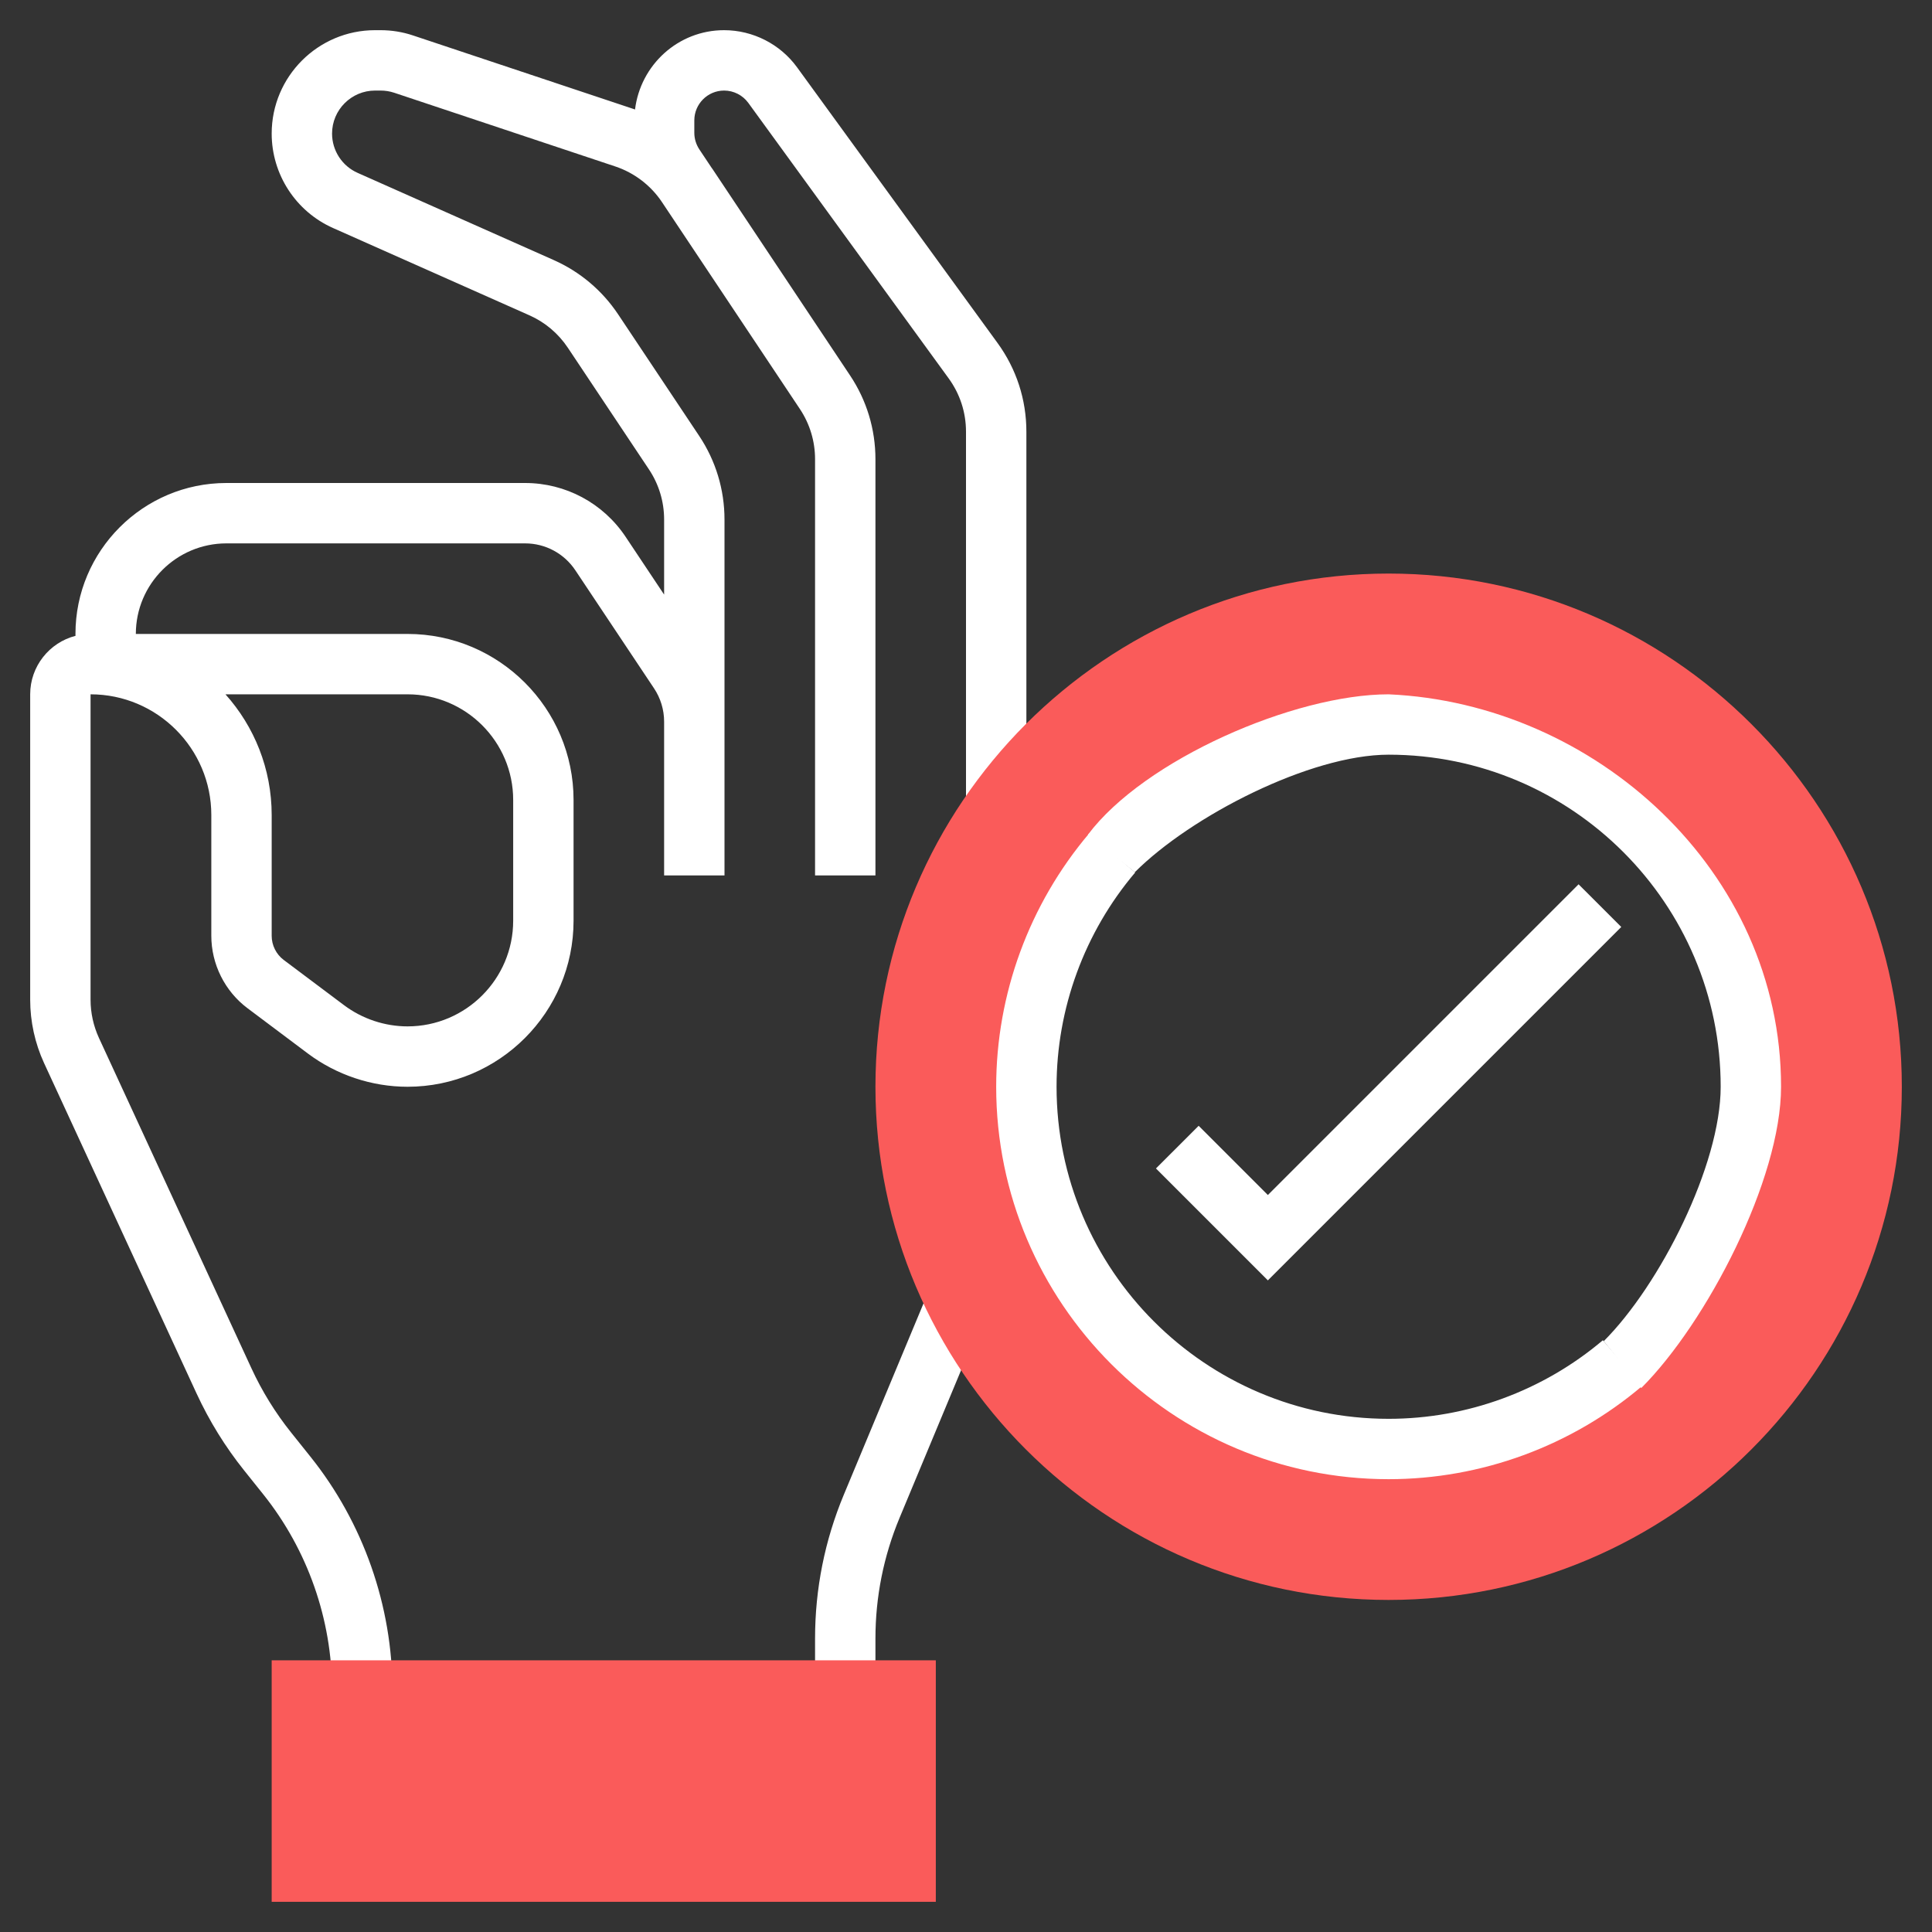 <svg width="103" height="103" viewBox="0 0 103 103" fill="none" xmlns="http://www.w3.org/2000/svg">
<rect x="0" y="0" width="103" height="103" fill="#333333" stroke="none"/>
<path d="M43.453 24.48V46.672H46.672V24.48C46.672 22.885 46.205 21.342 45.32 20.017L37.972 8.99C37.967 8.982 37.959 8.975 37.952 8.967L37.283 7.963C37.109 7.698 37.016 7.393 37.016 7.078V6.417C37.016 5.541 37.729 4.828 38.604 4.828C39.111 4.828 39.592 5.073 39.892 5.482L50.578 20.175C51.181 21.007 51.5 21.987 51.5 23.016V42.924H54.719V23.016C54.719 21.305 54.188 19.667 53.18 18.284L42.494 3.589C41.593 2.35 40.138 1.609 38.604 1.609C36.151 1.609 34.145 3.462 33.855 5.839C33.842 5.834 33.832 5.828 33.819 5.824L22.029 1.893C21.468 1.704 20.882 1.609 20.288 1.609H19.995C16.956 1.609 14.484 4.081 14.484 7.121C14.484 9.297 15.769 11.274 17.756 12.157L28.219 16.808C29.057 17.178 29.767 17.779 30.274 18.54L34.595 25.021C35.126 25.816 35.406 26.741 35.406 27.699V31.7L33.351 28.616C32.154 26.822 30.152 25.75 27.995 25.75H12.07C7.633 25.75 4.023 29.36 4.023 33.797C4.023 33.831 4.023 33.864 4.025 33.898C2.638 34.255 1.609 35.517 1.609 37.016V53.304C1.609 54.46 1.865 55.625 2.35 56.677L10.477 74.285C11.155 75.752 12.008 77.134 13.013 78.389L14.035 79.667C16.399 82.624 17.703 86.337 17.703 90.125H20.922C20.922 85.608 19.367 81.178 16.548 77.657L15.526 76.379C14.682 75.325 13.966 74.166 13.4 72.937L5.272 55.329C4.983 54.698 4.828 53.998 4.828 53.304V37.016C8.378 37.016 11.266 39.903 11.266 43.453V49.891C11.266 51.402 11.987 52.847 13.197 53.752L16.414 56.166C17.938 57.308 19.823 57.938 21.727 57.938C26.606 57.938 30.578 53.966 30.578 49.086V42.648C30.578 37.769 26.606 33.797 21.727 33.797H7.242C7.242 31.135 9.408 28.969 12.07 28.969H27.995C29.073 28.969 30.074 29.505 30.673 30.403L34.864 36.691C35.22 37.223 35.406 37.841 35.406 38.477V46.672H38.625V38.477V27.699C38.625 26.104 38.158 24.561 37.273 23.236L32.952 16.755C32.105 15.485 30.919 14.486 29.524 13.866L19.063 9.215C18.237 8.848 17.703 8.026 17.703 7.121C17.703 5.857 18.732 4.828 19.997 4.828H20.289C20.536 4.828 20.782 4.867 21.014 4.944L32.802 8.874C33.813 9.21 34.695 9.883 35.287 10.768L40.505 18.595L42.642 21.801C43.173 22.597 43.453 23.523 43.453 24.48ZM21.727 37.016C24.833 37.016 27.359 39.542 27.359 42.648V49.086C27.359 52.192 24.833 54.719 21.727 54.719C20.515 54.719 19.316 54.318 18.345 53.592L15.127 51.178C14.724 50.876 14.484 50.394 14.484 49.891V43.453C14.484 40.983 13.551 38.725 12.02 37.016H21.727Z" fill="white"/>
<path d="M44.989 79.68C43.97 82.123 43.453 84.707 43.453 87.357V90.125H46.672V87.357C46.672 85.134 47.106 82.966 47.959 80.918L52.48 70.07L49.509 68.831L44.989 79.68Z" fill="white"/>
<path d="M49.891 101.391H14.484V88.516H49.891V101.391Z" fill="#FA5B5A"/>
<path d="M74.031 85.297C58.945 85.297 46.672 73.024 46.672 57.938C46.672 42.851 58.945 30.578 74.031 30.578C89.118 30.578 101.391 42.851 101.391 57.938C101.391 73.024 89.118 85.297 74.031 85.297ZM74.031 38.625C63.382 38.625 54.719 47.288 54.719 57.938C54.719 68.587 63.382 77.25 74.031 77.25C84.68 77.25 93.344 68.587 93.344 57.938C93.344 47.288 84.68 38.625 74.031 38.625Z" fill="#FA5B5A"/>
<path d="M84.158 47.144L67.593 63.709L63.903 60.019L61.627 62.294L67.593 68.26L86.434 49.419L84.158 47.144Z" fill="white"/>
<path d="M74.031 75.641C64.27 75.641 56.328 67.698 56.328 57.937C56.328 53.761 57.817 49.705 60.519 46.514L58.065 44.433C54.87 48.206 53.109 53.001 53.109 57.937C53.109 69.473 62.495 78.859 74.031 78.859C78.967 78.859 83.763 77.099 87.535 73.904L85.455 71.45C82.263 74.152 78.208 75.641 74.031 75.641Z" fill="white"/>
<path d="M74.031 37.016C69 37.016 61 40.5 58 44.5L60.5 46.5C63.5 43.5 69.855 40.234 74.031 40.234C83.792 40.234 91.734 48.177 91.734 57.938C91.734 62.114 88.5 68.5 85.5 71.5L87.5 74C91 70.5 94.953 62.873 94.953 57.938C94.953 46.401 85 37.5 74.031 37.016Z" fill="white"/>
</svg>
